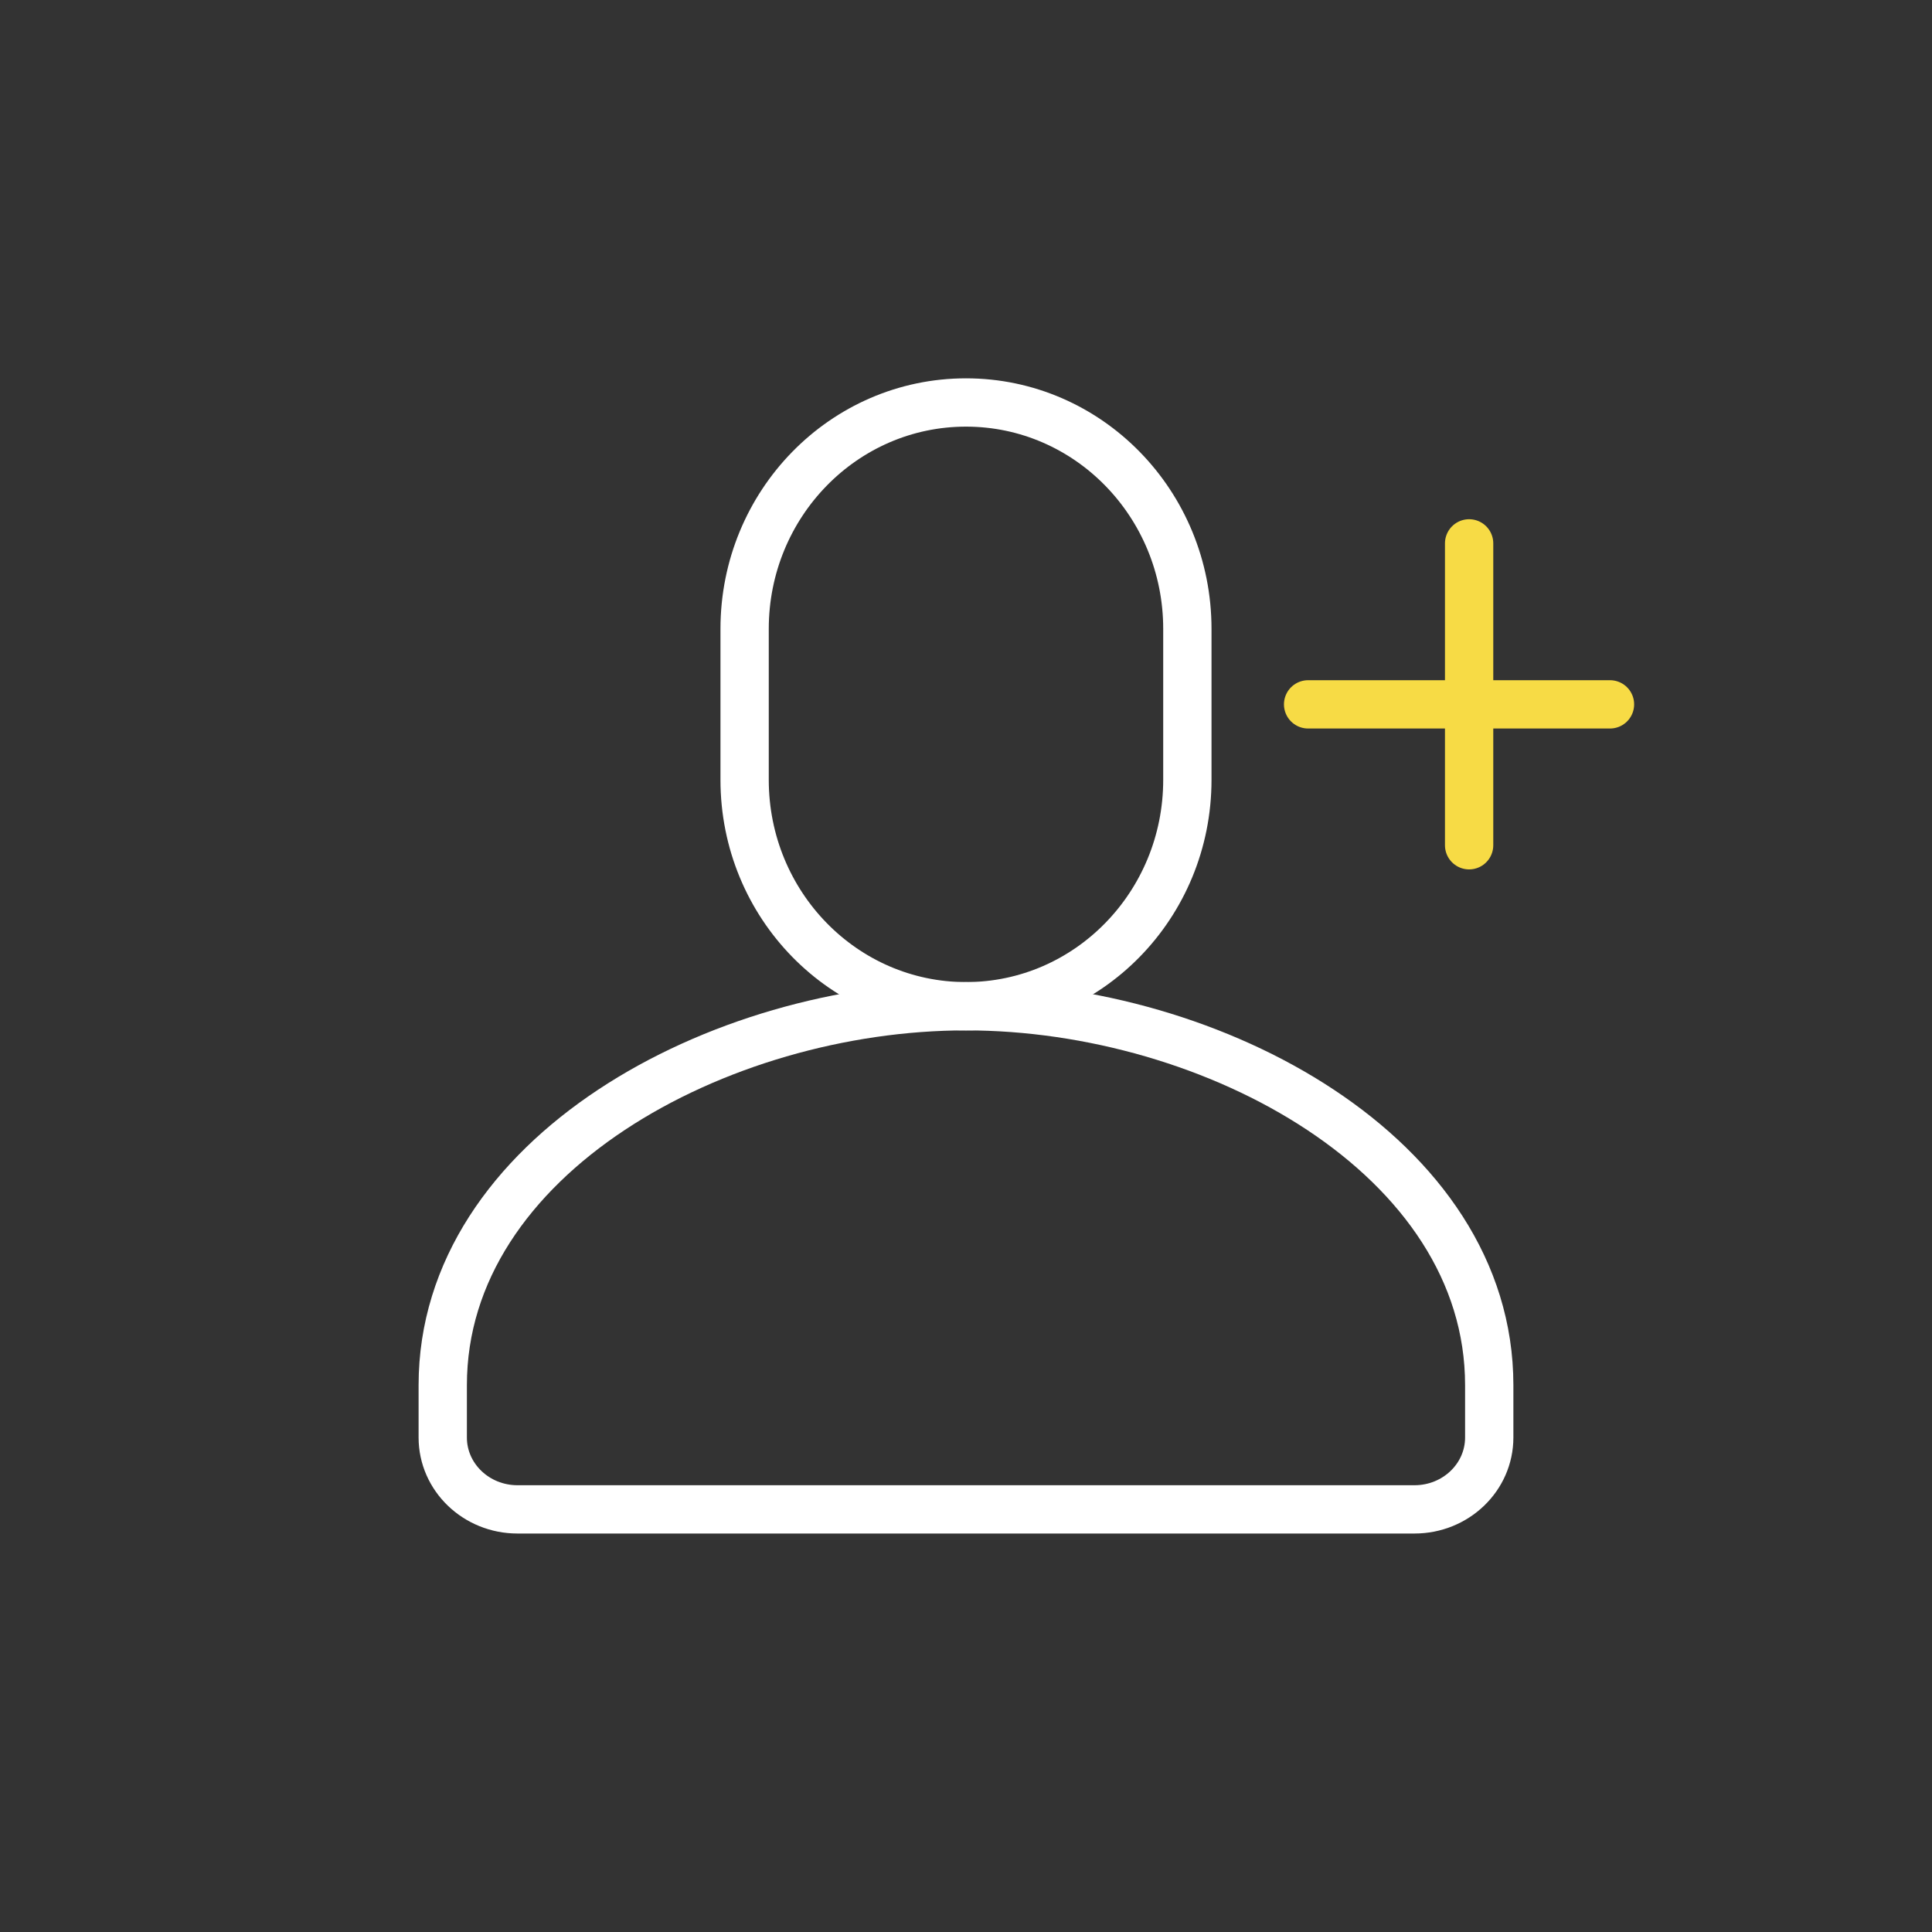 <svg width="80" height="80" viewBox="0 0 80 80" fill="none" xmlns="http://www.w3.org/2000/svg">
<rect x="0" y="0" width="80" height="80" fill="#333333" stroke="none"/>
<path fill-rule="evenodd" clip-rule="evenodd" d="M40 16.666C45.062 16.666 49.166 20.864 49.166 26.041V32.291C49.166 37.469 45.062 41.666 40 41.666C34.937 41.666 30.833 37.469 30.833 32.291V26.041C30.833 20.864 34.937 16.666 40 16.666Z" stroke="white" stroke-width="2" stroke-linecap="round" stroke-linejoin="round"/>
<path d="M60.833 22.5V35" stroke="#F7DB45" stroke-width="2" stroke-linecap="round" stroke-linejoin="round"/>
<path d="M66.666 29.166H54.166" stroke="#F7DB45" stroke-width="2" stroke-linecap="round" stroke-linejoin="round"/>
<path fill-rule="evenodd" clip-rule="evenodd" d="M61.666 59.524V57.356C61.666 47.873 50.256 41.666 40 41.666C29.743 41.666 18.333 47.873 18.333 57.356V59.524C18.333 61.167 19.719 62.5 21.428 62.5H58.571C60.281 62.5 61.666 61.167 61.666 59.524Z" stroke="white" stroke-width="2" stroke-linecap="round" stroke-linejoin="round"/>
</svg>
